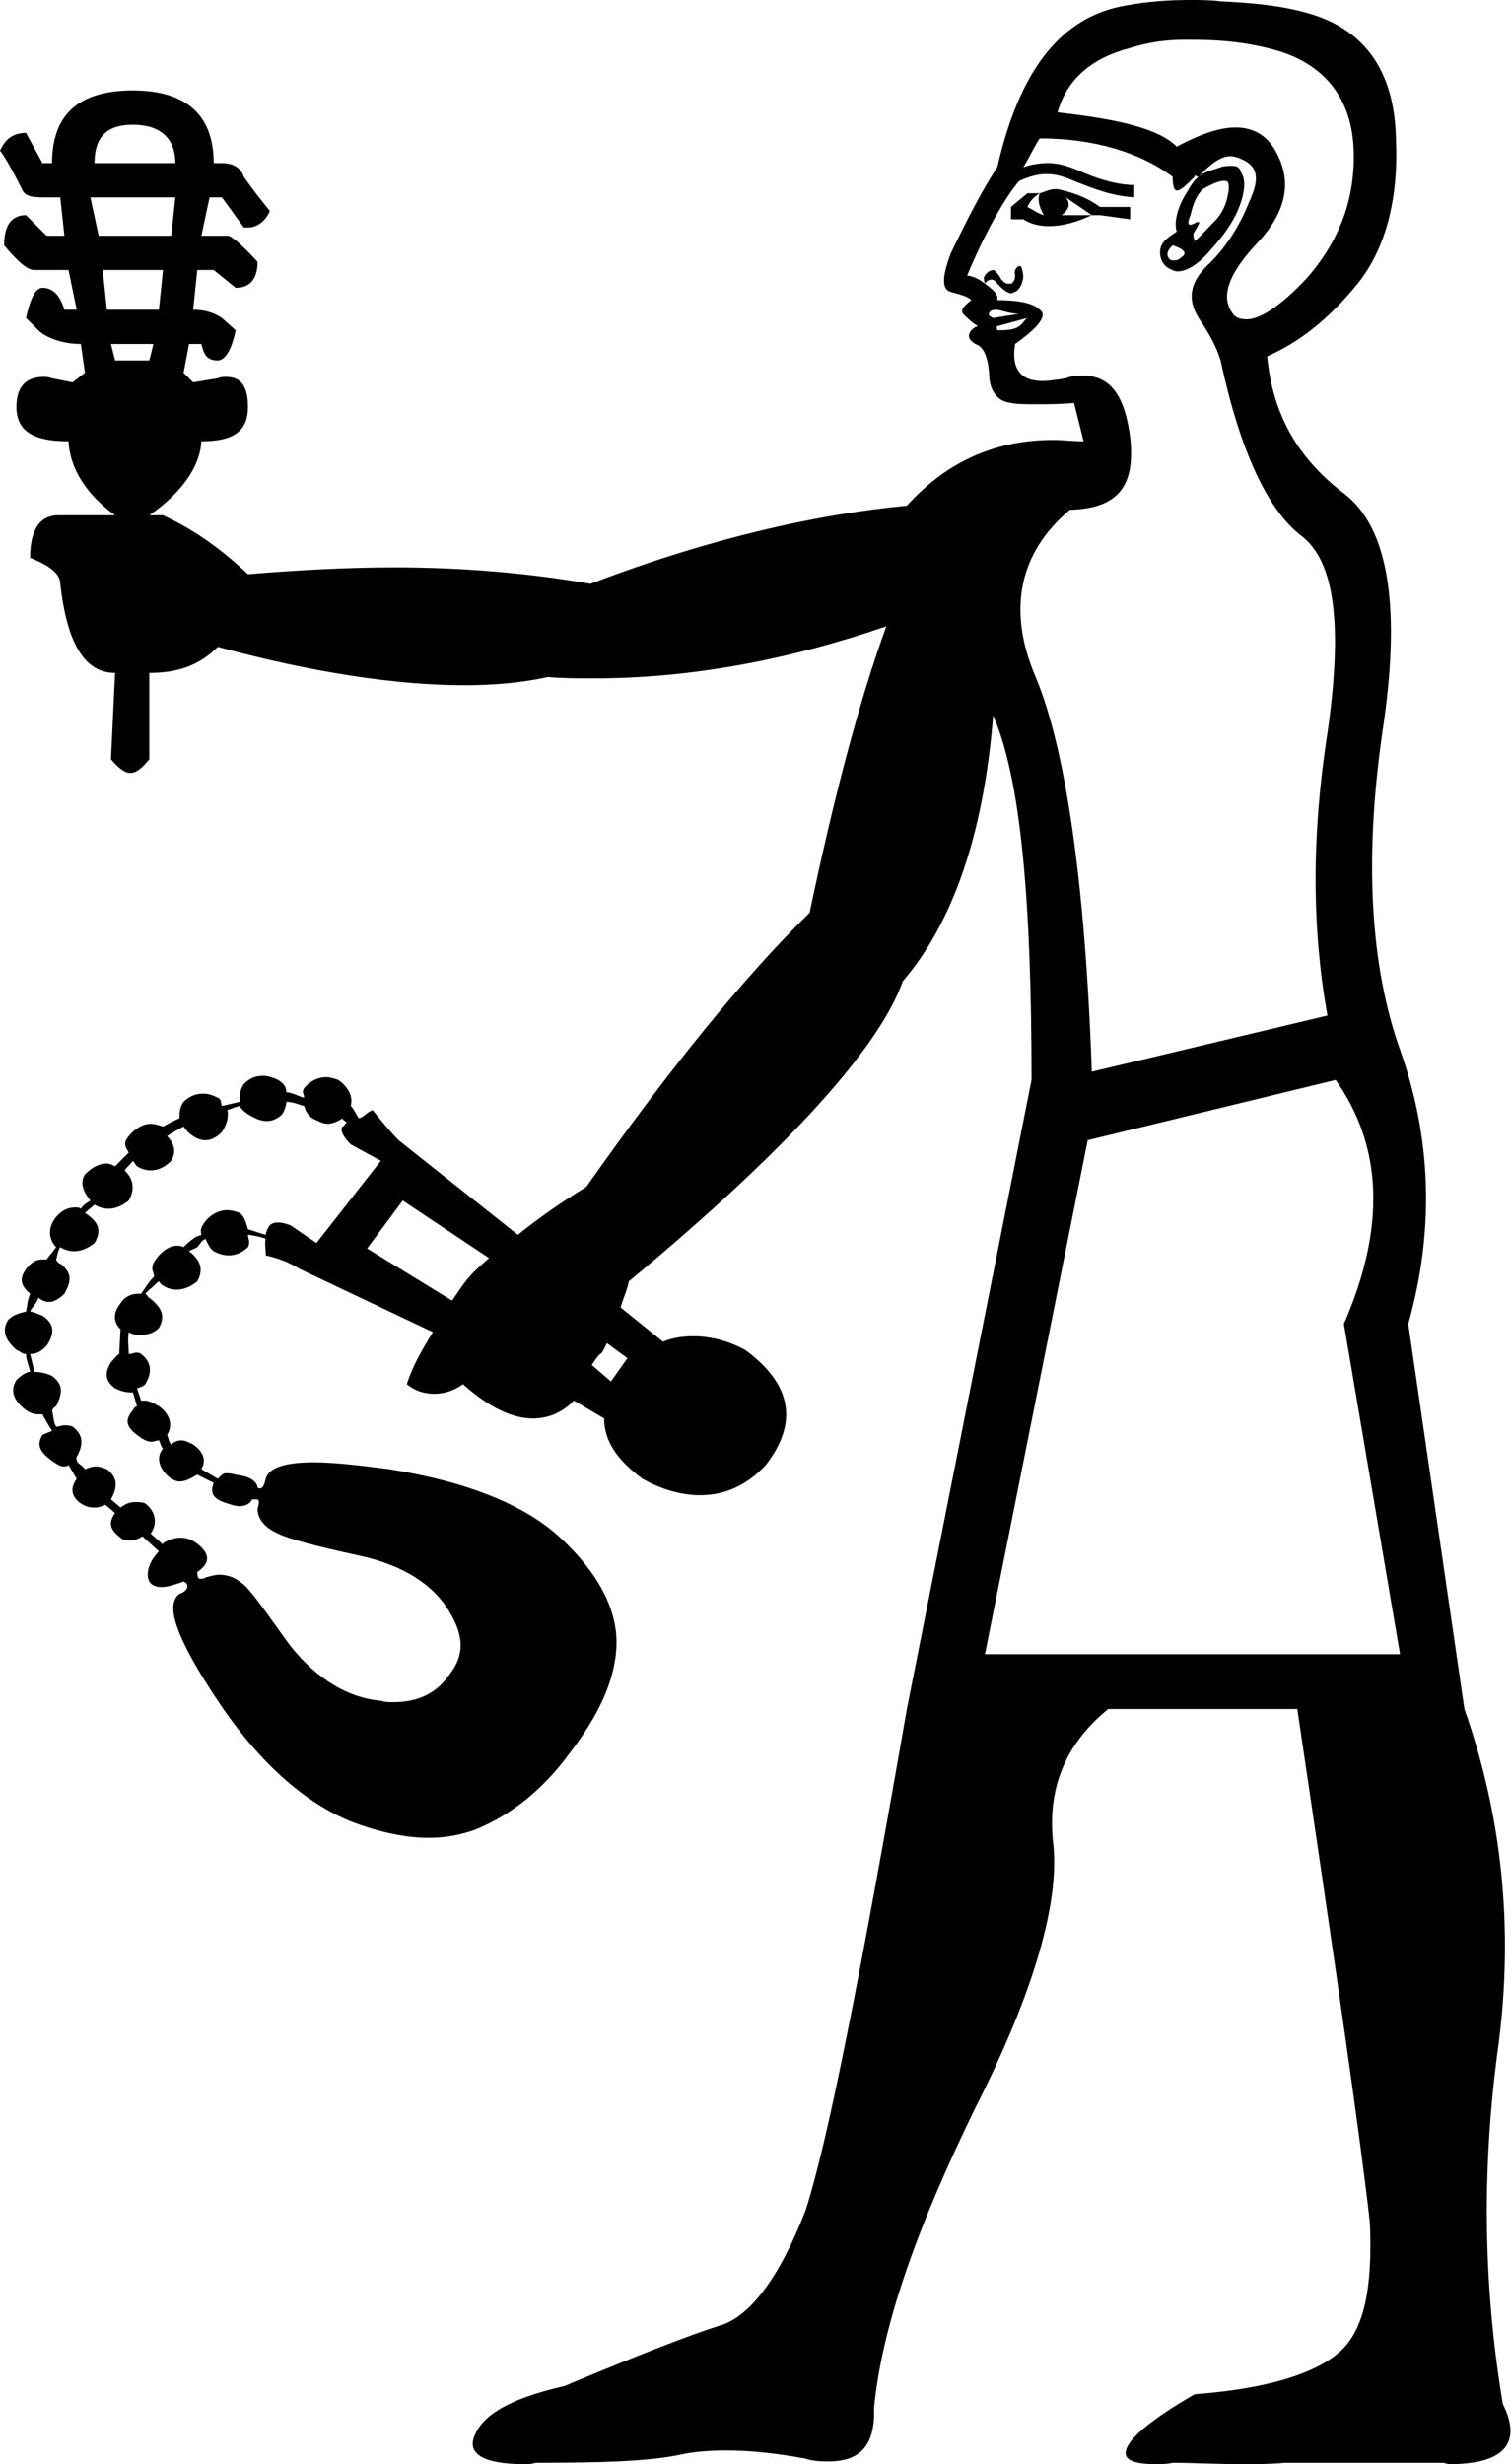 <?xml version='1.0' encoding ='UTF-8' standalone='no'?>
<svg width='11.03' height='17.98' xmlns='http://www.w3.org/2000/svg' xmlns:xlink='http://www.w3.org/1999/xlink'  version='1.1' >
<path style='fill:black; stroke:none' d=' M 0.97 0.91  C 1.17 0.91 1.28 1.01 1.28 1.19  L 0.69 1.19  C 0.69 1.01 0.77 0.91 0.97 0.91  Z  M 7.59 1.41  C 7.57 1.46 7.59 1.52 7.62 1.57  C 7.58 1.56 7.54 1.53 7.5 1.51  C 7.52 1.47 7.54 1.44 7.59 1.41  Z  M 7.7 1.38  C 7.66 1.38 7.63 1.4 7.59 1.41  C 7.59 1.41 7.59 1.41 7.59 1.41  L 7.59 1.41  C 7.59 1.41 7.58 1.41 7.58 1.41  C 7.56 1.41 7.54 1.41 7.52 1.41  C 7.52 1.41 7.51 1.41 7.5 1.41  L 7.38 1.51  L 7.38 1.6  L 7.47 1.6  C 7.53 1.64 7.6 1.65 7.66 1.65  C 7.76 1.65 7.86 1.62 7.97 1.57  L 7.97 1.57  C 7.94 1.57 7.92 1.57 7.89 1.57  C 7.84 1.57 7.79 1.57 7.75 1.57  C 7.8 1.53 7.82 1.49 7.78 1.44  L 7.78 1.44  L 7.97 1.57  C 7.97 1.57 7.98 1.57 7.98 1.57  C 7.99 1.57 8.01 1.57 8.02 1.57  C 8.02 1.57 8.03 1.57 8.03 1.57  L 8.25 1.6  L 8.25 1.51  L 8.03 1.51  C 7.92 1.43 7.81 1.4 7.72 1.38  C 7.71 1.38 7.71 1.38 7.7 1.38  Z  M 1.28 1.44  L 1.25 1.72  L 0.72 1.72  L 0.66 1.44  Z  M 8.93 1.32  C 8.94 1.32 8.94 1.32 8.94 1.32  C 8.97 1.32 8.97 1.34 8.97 1.38  C 8.96 1.46 8.94 1.53 8.88 1.6  C 8.81 1.67 8.77 1.72 8.72 1.76  C 8.72 1.74 8.7 1.72 8.72 1.69  C 8.75 1.64 8.76 1.62 8.75 1.62  C 8.74 1.62 8.73 1.62 8.72 1.63  C 8.7 1.64 8.69 1.64 8.69 1.64  C 8.67 1.64 8.67 1.62 8.69 1.57  C 8.71 1.49 8.73 1.43 8.78 1.38  C 8.85 1.34 8.9 1.32 8.93 1.32  Z  M 8.56 1.79  C 8.65 1.82 8.67 1.85 8.62 1.88  C 8.6 1.9 8.58 1.9 8.57 1.9  C 8.55 1.9 8.54 1.9 8.53 1.88  C 8.51 1.85 8.53 1.82 8.56 1.79  Z  M 7.44 1.94  C 7.44 1.94 7.44 1.94 7.44 1.94  C 7.42 1.95 7.4 1.97 7.41 2.01  C 7.41 2.04 7.4 2.06 7.38 2.07  C 7.37 2.07 7.36 2.07 7.36 2.07  C 7.34 2.07 7.33 2.06 7.31 2.04  C 7.29 2 7.26 1.97 7.25 1.97  C 7.23 1.97 7.2 1.99 7.19 2.01  C 7.18 2.02 7.18 2.04 7.19 2.07  C 7.2 2.05 7.22 2.04 7.24 2.04  C 7.25 2.04 7.27 2.05 7.28 2.07  C 7.31 2.1 7.35 2.14 7.38 2.14  C 7.39 2.14 7.4 2.13 7.41 2.13  C 7.45 2.11 7.47 2.05 7.47 2.01  C 7.46 1.96 7.46 1.94 7.44 1.94  Z  M 1.19 1.97  L 1.16 2.26  L 0.78 2.26  L 0.75 1.97  Z  M 7.28 2.26  C 7.33 2.27 7.38 2.29 7.44 2.29  L 7.25 2.32  C 7.23 2.31 7.21 2.3 7.22 2.29  C 7.22 2.27 7.24 2.26 7.28 2.26  Z  M 8.65 0.29  C 8.66 0.29 8.68 0.29 8.69 0.29  C 8.86 0.29 9.05 0.3 9.25 0.35  C 9.65 0.44 9.86 0.7 9.88 1.07  C 9.9 1.44 9.78 1.76 9.53 2.04  C 9.35 2.23 9.2 2.33 9.1 2.33  C 9.06 2.33 9.02 2.32 9 2.29  C 8.9 2.16 8.98 1.98 9.19 1.76  C 9.4 1.53 9.43 1.31 9.31 1.1  C 9.25 0.99 9.15 0.93 9.02 0.93  C 8.9 0.93 8.76 0.98 8.59 1.07  C 8.46 0.94 8.17 0.87 7.72 0.82  C 7.79 0.57 7.98 0.42 8.25 0.35  C 8.38 0.31 8.5 0.29 8.65 0.29  Z  M 7.5 2.32  C 7.48 2.33 7.47 2.36 7.44 2.38  C 7.4 2.41 7.33 2.41 7.28 2.41  C 7.28 2.4 7.27 2.39 7.28 2.38  L 7.5 2.32  Z  M 1.12 2.51  L 1.09 2.63  L 0.84 2.63  L 0.81 2.51  Z  M 7.59 1.01  C 7.98 1.01 8.32 1.11 8.56 1.29  C 8.56 1.35 8.57 1.39 8.59 1.39  C 8.62 1.39 8.66 1.35 8.72 1.29  C 8.72 1.29 8.72 1.28 8.72 1.28  C 8.73 1.28 8.74 1.29 8.74 1.29  C 8.75 1.29 8.75 1.29 8.75 1.29  L 8.75 1.29  C 8.71 1.32 8.69 1.36 8.66 1.41  C 8.59 1.52 8.57 1.63 8.59 1.69  C 8.53 1.73 8.48 1.76 8.47 1.82  C 8.46 1.88 8.49 1.95 8.56 1.97  C 8.57 1.98 8.59 1.98 8.6 1.98  C 8.66 1.98 8.75 1.93 8.84 1.82  C 8.96 1.69 9.03 1.57 9.06 1.47  C 9.09 1.38 9.09 1.3 9.06 1.26  C 9.05 1.22 9.03 1.21 8.99 1.21  C 8.97 1.21 8.94 1.21 8.91 1.22  C 8.86 1.24 8.79 1.25 8.75 1.29  C 8.83 1.2 8.91 1.14 8.98 1.14  C 9.01 1.14 9.04 1.15 9.06 1.16  C 9.18 1.21 9.2 1.3 9.12 1.47  C 9.05 1.65 8.94 1.82 8.81 1.94  C 8.68 2.07 8.67 2.19 8.75 2.32  C 8.83 2.44 8.88 2.53 8.91 2.63  C 9.05 3.28 9.25 3.72 9.5 3.91  C 9.75 4.1 9.8 4.58 9.69 5.35  C 9.57 6.12 9.58 6.8 9.69 7.41  L 7.97 7.82  C 7.92 6.39 7.77 5.44 7.56 4.94  C 7.35 4.45 7.44 4.03 7.81 3.72  C 8.16 3.71 8.29 3.55 8.25 3.19  C 8.21 2.89 8.11 2.74 7.9 2.74  C 7.87 2.74 7.83 2.74 7.78 2.76  C 7.72 2.77 7.66 2.78 7.61 2.78  C 7.45 2.78 7.38 2.69 7.41 2.51  C 7.58 2.39 7.65 2.3 7.59 2.26  C 7.54 2.21 7.43 2.19 7.28 2.19  C 7.29 2.14 7.24 2.11 7.19 2.07  C 7.15 2.04 7.12 2.02 7.06 2.01  C 7.19 1.7 7.33 1.45 7.44 1.32  C 7.51 1.29 7.57 1.27 7.64 1.27  C 7.71 1.27 7.77 1.29 7.84 1.32  C 7.99 1.38 8.12 1.43 8.28 1.44  L 8.28 1.35  C 8.18 1.35 8.05 1.32 7.91 1.26  C 7.82 1.22 7.74 1.19 7.65 1.19  C 7.59 1.19 7.53 1.2 7.47 1.22  C 7.52 1.14 7.56 1.05 7.59 1.01  Z  M 2.94 8.76  L 3.57 9.18  C 3.41 9.32 3.41 9.33 3.3 9.49  L 2.68 9.11  L 2.94 8.76  Z  M 4.43 9.8  L 4.58 9.91  L 4.46 10.08  L 4.32 9.96  C 4.41 9.82 4.37 9.93 4.43 9.8  Z  M 9.75 7.88  C 10.09 8.36 10.12 8.95 9.81 9.66  L 10.22 12.07  L 7.19 12.07  L 7.94 8.32  L 9.75 7.88  Z  M 2.09 8.04  C 2.14 8.04 2.18 8.06 2.22 8.07  C 2.23 8.1 2.24 8.13 2.28 8.16  C 2.32 8.18 2.36 8.2 2.39 8.2  C 2.43 8.2 2.47 8.18 2.5 8.16  C 2.5 8.17 2.52 8.18 2.53 8.19  C 2.52 8.2 2.51 8.22 2.5 8.22  C 2.48 8.25 2.51 8.3 2.56 8.35  L 2.78 8.47  L 2.31 9.07  L 2.12 8.94  C 2.09 8.93 2.06 8.92 2.03 8.92  C 2 8.92 1.98 8.93 1.97 8.94  C 1.96 8.95 1.94 8.99 1.94 9.01  C 1.9 9 1.85 8.98 1.81 8.97  C 1.8 8.94 1.79 8.88 1.75 8.85  C 1.72 8.84 1.69 8.83 1.66 8.83  C 1.6 8.83 1.54 8.86 1.5 8.91  C 1.47 8.95 1.46 8.97 1.47 9.01  C 1.45 9.02 1.43 9.02 1.41 9.04  C 1.39 9.05 1.36 9.08 1.34 9.1  C 1.32 9.09 1.31 9.09 1.29 9.09  C 1.24 9.09 1.2 9.12 1.16 9.16  C 1.12 9.21 1.1 9.24 1.12 9.29  C 1.12 9.29 1.13 9.32 1.12 9.32  C 1.08 9.36 1.06 9.4 1.03 9.44  C 1.02 9.44 1.02 9.44 1.01 9.44  C 0.96 9.44 0.91 9.46 0.88 9.51  C 0.83 9.57 0.82 9.64 0.88 9.7  L 0.88 9.7  L 0.87 9.88  L 0.87 9.88  C 0.85 9.89 0.83 9.92 0.81 9.94  C 0.76 10.02 0.77 10.08 0.84 10.13  C 0.88 10.15 0.92 10.16 0.95 10.16  C 0.96 10.16 0.96 10.16 0.97 10.16  C 0.98 10.19 0.99 10.23 1 10.26  C 0.98 10.27 0.98 10.27 0.97 10.29  C 0.91 10.36 0.92 10.41 1 10.47  C 1.04 10.5 1.07 10.52 1.11 10.52  C 1.12 10.52 1.14 10.51 1.16 10.51  C 1.17 10.52 1.17 10.55 1.19 10.57  C 1.13 10.64 1.17 10.73 1.25 10.79  C 1.27 10.8 1.29 10.81 1.31 10.81  C 1.35 10.81 1.39 10.79 1.44 10.76  L 1.56 10.82  C 1.53 10.9 1.56 10.94 1.66 10.97  C 1.69 10.98 1.72 10.99 1.75 10.99  C 1.79 10.99 1.83 10.97 1.84 10.94  C 1.85 10.94 1.86 10.94 1.87 10.94  C 1.9 10.94 1.89 10.97 1.88 11.01  C 1.88 11.1 1.96 11.16 2.03 11.19  C 2.11 11.23 2.3 11.28 2.62 11.35  C 2.95 11.42 3.17 11.57 3.28 11.76  C 3.39 11.94 3.39 12.08 3.28 12.22  C 3.19 12.35 3.06 12.42 2.87 12.42  C 2.84 12.42 2.81 12.42 2.78 12.41  C 2.55 12.39 2.32 12.26 2.12 12.01  C 1.93 11.75 1.82 11.58 1.75 11.54  C 1.71 11.51 1.66 11.49 1.6 11.49  C 1.57 11.49 1.54 11.5 1.5 11.51  C 1.49 11.52 1.47 11.52 1.46 11.52  C 1.45 11.52 1.44 11.51 1.44 11.47  C 1.53 11.41 1.53 11.35 1.47 11.29  C 1.43 11.25 1.38 11.22 1.32 11.22  C 1.28 11.22 1.24 11.23 1.19 11.26  L 1.19 11.27  L 1.19 11.27  L 1.1 11.19  L 1.1 11.19  C 1.15 11.12 1.14 11.03 1.06 10.97  C 1.04 10.96 1.01 10.96 0.99 10.96  C 0.95 10.96 0.92 10.97 0.88 11  L 0.88 11  L 0.81 10.94  L 0.81 10.94  C 0.86 10.85 0.86 10.78 0.78 10.72  C 0.75 10.71 0.73 10.7 0.7 10.7  C 0.67 10.7 0.65 10.71 0.62 10.72  C 0.6 10.69 0.58 10.69 0.56 10.66  C 0.57 10.66 0.55 10.64 0.56 10.63  C 0.61 10.54 0.61 10.47 0.53 10.41  C 0.51 10.4 0.49 10.4 0.47 10.4  C 0.45 10.4 0.43 10.41 0.41 10.41  C 0.39 10.38 0.39 10.33 0.38 10.29  C 0.39 10.28 0.39 10.27 0.41 10.26  C 0.46 10.16 0.46 10.1 0.38 10.04  C 0.34 10.02 0.29 10.01 0.25 10.01  C 0.25 10.01 0.25 10.01 0.25 10.01  C 0.24 9.96 0.23 9.92 0.22 9.88  L 0.22 9.88  C 0.22 9.88 0.22 9.88 0.22 9.88  C 0.27 9.88 0.3 9.86 0.34 9.82  C 0.4 9.73 0.4 9.66 0.31 9.6  C 0.28 9.59 0.24 9.57 0.22 9.57  C 0.23 9.54 0.27 9.51 0.28 9.47  C 0.31 9.49 0.33 9.5 0.36 9.5  C 0.39 9.5 0.43 9.48 0.47 9.44  C 0.52 9.35 0.53 9.29 0.44 9.22  C 0.43 9.22 0.41 9.2 0.41 9.19  C 0.42 9.16 0.42 9.13 0.44 9.1  C 0.47 9.12 0.51 9.13 0.54 9.13  C 0.59 9.13 0.64 9.11 0.69 9.07  C 0.75 8.97 0.71 8.91 0.62 8.85  C 0.64 8.83 0.67 8.81 0.69 8.79  C 0.72 8.81 0.76 8.82 0.79 8.82  C 0.84 8.82 0.89 8.8 0.94 8.76  C 0.99 8.67 0.97 8.6 0.91 8.54  C 0.93 8.51 0.95 8.5 0.97 8.47  C 0.98 8.48 0.99 8.5 1 8.51  C 1.03 8.53 1.07 8.54 1.1 8.54  C 1.15 8.54 1.2 8.52 1.25 8.47  C 1.29 8.4 1.27 8.34 1.22 8.29  C 1.25 8.27 1.3 8.24 1.34 8.22  C 1.36 8.25 1.38 8.27 1.41 8.29  C 1.44 8.31 1.47 8.32 1.5 8.32  C 1.54 8.32 1.58 8.3 1.62 8.26  C 1.66 8.2 1.67 8.14 1.66 8.1  C 1.69 8.09 1.71 8.08 1.75 8.07  C 1.76 8.09 1.78 8.11 1.81 8.13  C 1.86 8.16 1.9 8.18 1.95 8.18  C 1.99 8.18 2.03 8.16 2.06 8.13  C 2.08 8.1 2.09 8.06 2.09 8.04  Z  M 8.69 0  C 8.54 0 8.38 0.01 8.22 0.04  C 7.74 0.12 7.44 0.52 7.28 1.22  C 7.18 1.37 7.07 1.58 6.94 1.85  C 6.88 2.01 6.87 2.11 6.94 2.13  C 7.01 2.15 7.06 2.16 7.09 2.19  C 7.04 2.23 7.01 2.26 7.03 2.29  C 7.05 2.31 7.1 2.36 7.14 2.38  L 7.14 2.38  C 7.13 2.38 7.11 2.39 7.09 2.41  C 7.06 2.45 7.07 2.48 7.12 2.51  C 7.18 2.53 7.21 2.6 7.22 2.72  C 7.22 2.85 7.28 2.93 7.38 2.94  C 7.42 2.95 7.49 2.95 7.57 2.95  C 7.65 2.95 7.74 2.95 7.84 2.94  L 7.91 3.22  C 7.83 3.22 7.76 3.21 7.69 3.21  C 7.25 3.21 6.9 3.38 6.62 3.69  C 5.98 3.75 5.2 3.92 4.31 4.26  C 3.85 4.18 3.37 4.14 2.88 4.14  C 2.53 4.14 2.17 4.16 1.81 4.19  C 1.63 4.02 1.43 3.87 1.19 3.76  L 1.09 3.76  C 1.32 3.6 1.46 3.41 1.47 3.22  C 1.7 3.22 1.81 3.15 1.81 2.97  C 1.81 2.82 1.76 2.75 1.65 2.75  C 1.63 2.75 1.61 2.75 1.59 2.76  L 1.41 2.79  L 1.34 2.72  L 1.38 2.51  L 1.47 2.51  C 1.49 2.6 1.52 2.63 1.59 2.63  C 1.64 2.63 1.69 2.56 1.72 2.41  L 1.62 2.32  C 1.56 2.28 1.49 2.26 1.41 2.26  L 1.44 1.97  L 1.56 1.97  L 1.72 2.1  C 1.83 2.1 1.88 2.03 1.88 1.91  C 1.76 1.78 1.69 1.72 1.66 1.72  L 1.47 1.72  L 1.53 1.44  L 1.62 1.44  L 1.78 1.66  C 1.79 1.66 1.8 1.66 1.81 1.66  C 1.88 1.66 1.94 1.61 1.97 1.54  C 1.94 1.5 1.87 1.42 1.78 1.29  C 1.76 1.23 1.71 1.19 1.62 1.19  L 1.56 1.19  C 1.56 0.84 1.36 0.66 0.97 0.66  C 0.97 0.66 0.97 0.66 0.97 0.66  C 0.57 0.66 0.38 0.84 0.38 1.19  L 0.31 1.19  L 0.19 0.97  C 0.1 0.97 0.04 1.01 0 1.1  C 0.02 1.12 0.08 1.22 0.16 1.38  C 0.18 1.43 0.23 1.44 0.31 1.44  L 0.44 1.44  L 0.47 1.72  L 0.34 1.72  L 0.19 1.57  C 0.08 1.57 0.03 1.65 0.03 1.79  C 0.13 1.91 0.2 1.97 0.25 1.97  L 0.5 1.97  L 0.56 2.26  L 0.47 2.26  C 0.44 2.16 0.39 2.1 0.31 2.1  C 0.26 2.1 0.22 2.18 0.19 2.32  L 0.28 2.41  C 0.33 2.46 0.45 2.51 0.59 2.51  L 0.62 2.72  L 0.53 2.79  L 0.38 2.76  C 0.35 2.75 0.34 2.75 0.32 2.75  C 0.19 2.75 0.12 2.82 0.12 2.97  C 0.12 3.15 0.25 3.22 0.5 3.22  C 0.51 3.41 0.62 3.6 0.84 3.76  L 0.41 3.76  C 0.28 3.77 0.22 3.88 0.22 4.07  C 0.37 4.13 0.44 4.19 0.44 4.26  C 0.49 4.7 0.62 4.91 0.84 4.91  L 0.81 5.54  C 0.86 5.6 0.91 5.64 0.95 5.64  C 1 5.64 1.04 5.6 1.09 5.54  L 1.09 4.91  C 1.29 4.91 1.45 4.86 1.59 4.72  C 2.29 4.91 2.9 5 3.39 5  C 3.62 5 3.82 4.98 4 4.94  C 4.11 4.95 4.22 4.95 4.33 4.95  C 5.06 4.95 5.77 4.81 6.47 4.57  L 6.47 4.57  C 6.28 5.09 6.09 5.8 5.91 6.66  C 5.44 7.12 4.9 7.78 4.28 8.66  C 4.1 8.77 3.93 8.89 3.78 9.01  L 2.91 8.32  C 2.87 8.28 2.8 8.2 2.72 8.1  C 2.67 8.12 2.66 8.15 2.62 8.16  C 2.61 8.15 2.57 8.07 2.56 8.07  C 2.58 8 2.54 7.93 2.47 7.88  C 2.44 7.87 2.41 7.86 2.38 7.86  C 2.32 7.86 2.26 7.89 2.22 7.94  C 2.2 7.97 2.22 7.98 2.22 8.01  C 2.18 8 2.13 7.97 2.09 7.97  C 2.09 7.97 2.09 7.97 2.09 7.97  C 2.09 7.94 2.08 7.91 2.03 7.88  C 1.99 7.86 1.95 7.85 1.92 7.85  C 1.86 7.85 1.82 7.87 1.78 7.91  C 1.75 7.95 1.75 8 1.75 8.04  C 1.71 8.05 1.66 8.06 1.62 8.07  C 1.61 8.05 1.62 8.02 1.59 8.01  C 1.55 7.99 1.52 7.98 1.48 7.98  C 1.43 7.98 1.38 8 1.34 8.04  C 1.31 8.08 1.31 8.13 1.31 8.16  C 1.26 8.18 1.23 8.2 1.19 8.22  C 1.16 8.21 1.13 8.2 1.1 8.2  C 1.04 8.2 0.98 8.24 0.94 8.29  C 0.9 8.34 0.91 8.36 0.94 8.41  C 0.91 8.44 0.87 8.48 0.84 8.51  C 0.82 8.5 0.8 8.49 0.78 8.49  C 0.72 8.49 0.67 8.52 0.62 8.57  C 0.58 8.63 0.61 8.7 0.66 8.76  C 0.63 8.78 0.61 8.79 0.59 8.82  C 0.58 8.81 0.56 8.81 0.55 8.81  C 0.5 8.81 0.45 8.83 0.41 8.88  C 0.35 8.95 0.35 9.04 0.41 9.1  C 0.39 9.13 0.36 9.16 0.34 9.19  C 0.33 9.19 0.32 9.19 0.31 9.19  C 0.26 9.19 0.23 9.21 0.19 9.26  C 0.14 9.33 0.15 9.38 0.22 9.44  C 0.2 9.49 0.2 9.52 0.19 9.57  C 0.15 9.58 0.1 9.59 0.06 9.63  C 0.01 9.71 0.04 9.78 0.12 9.85  C 0.15 9.86 0.16 9.88 0.19 9.88  C 0.19 9.92 0.21 9.96 0.22 10.01  C 0.19 10.01 0.15 10.04 0.12 10.07  C 0.07 10.15 0.1 10.22 0.19 10.29  C 0.22 10.31 0.25 10.32 0.28 10.32  C 0.29 10.32 0.3 10.32 0.31 10.32  C 0.33 10.36 0.36 10.41 0.38 10.44  C 0.36 10.45 0.33 10.46 0.31 10.47  C 0.26 10.55 0.3 10.6 0.38 10.66  C 0.41 10.68 0.44 10.7 0.46 10.7  C 0.48 10.7 0.49 10.7 0.5 10.69  C 0.52 10.72 0.54 10.76 0.56 10.79  C 0.51 10.86 0.52 10.92 0.59 10.97  C 0.62 10.99 0.65 11 0.69 11  C 0.72 11 0.75 10.99 0.77 10.98  L 0.77 10.98  L 0.84 11.04  L 0.84 11.04  C 0.79 11.11 0.8 11.16 0.88 11.22  C 0.9 11.24 0.92 11.24 0.95 11.24  C 0.98 11.24 1.01 11.23 1.04 11.21  L 1.04 11.21  L 1.16 11.32  L 1.16 11.32  C 1.09 11.39 1.06 11.48 1.09 11.54  C 1.11 11.57 1.14 11.58 1.18 11.58  C 1.23 11.58 1.28 11.56 1.34 11.54  L 1.34 11.54  C 1.39 11.56 1.37 11.61 1.31 11.63  C 1.2 11.71 1.29 11.96 1.59 12.41  C 1.89 12.86 2.22 13.15 2.56 13.29  C 2.77 13.37 2.96 13.41 3.13 13.41  C 3.25 13.41 3.36 13.39 3.47 13.35  C 3.74 13.24 3.97 13.05 4.16 12.79  C 4.36 12.53 4.49 12.27 4.5 12.01  C 4.51 11.74 4.36 11.47 4.09 11.22  C 3.83 10.98 3.41 10.81 2.84 10.72  C 2.61 10.69 2.43 10.67 2.29 10.67  C 2.08 10.67 1.96 10.71 1.94 10.79  C 1.93 10.83 1.92 10.86 1.9 10.86  C 1.89 10.86 1.88 10.86 1.88 10.85  C 1.87 10.8 1.81 10.77 1.72 10.76  C 1.69 10.75 1.67 10.75 1.65 10.75  C 1.63 10.75 1.62 10.76 1.59 10.79  L 1.47 10.72  C 1.51 10.65 1.48 10.59 1.41 10.54  C 1.37 10.52 1.35 10.51 1.32 10.51  C 1.3 10.51 1.27 10.52 1.25 10.54  C 1.23 10.52 1.23 10.49 1.22 10.47  C 1.27 10.39 1.23 10.31 1.16 10.26  C 1.12 10.24 1.09 10.22 1.06 10.22  C 1.05 10.22 1.04 10.22 1.03 10.22  C 1.02 10.19 1.01 10.16 1 10.13  C 1.03 10.12 1.04 10.12 1.06 10.1  C 1.11 10.02 1.11 9.94 1.03 9.88  C 1.02 9.87 1.01 9.87 0.99 9.87  C 0.98 9.87 0.96 9.88 0.94 9.88  C 0.94 9.84 0.93 9.77 0.94 9.72  C 0.97 9.74 1 9.74 1.03 9.74  C 1.07 9.74 1.12 9.73 1.16 9.69  C 1.21 9.6 1.18 9.54 1.09 9.47  C 1.08 9.47 1.08 9.45 1.06 9.44  C 1.07 9.43 1.08 9.42 1.09 9.41  C 1.12 9.39 1.13 9.37 1.16 9.35  C 1.17 9.36 1.17 9.37 1.19 9.38  C 1.22 9.4 1.25 9.41 1.29 9.41  C 1.34 9.41 1.39 9.39 1.44 9.35  C 1.49 9.26 1.46 9.19 1.38 9.13  C 1.39 9.12 1.43 9.11 1.44 9.1  C 1.46 9.08 1.47 9.05 1.5 9.04  C 1.51 9.06 1.53 9.11 1.56 9.13  C 1.6 9.15 1.63 9.16 1.67 9.16  C 1.72 9.16 1.77 9.14 1.81 9.1  C 1.83 9.06 1.81 9.04 1.81 9.01  L 1.81 9.01  C 1.83 9.01 1.93 9.03 1.94 9.04  C 1.93 9.07 1.94 9.1 1.94 9.16  C 2.07 9.19 2.14 9.23 2.19 9.26  L 3.16 9.72  C 3.08 9.85 3.01 9.97 2.97 10.1  C 3.03 10.15 3.1 10.17 3.17 10.17  C 3.24 10.17 3.31 10.15 3.38 10.1  C 3.57 10.27 3.74 10.35 3.89 10.35  C 4 10.35 4.1 10.31 4.19 10.22  L 4.41 10.35  C 4.41 10.51 4.5 10.65 4.69 10.79  C 4.83 10.87 4.98 10.91 5.11 10.91  C 5.29 10.91 5.45 10.84 5.59 10.69  C 5.83 10.38 5.78 10.1 5.44 9.85  C 5.31 9.78 5.18 9.75 5.06 9.75  C 4.99 9.75 4.91 9.76 4.84 9.79  L 4.53 9.54  C 4.55 9.47 4.58 9.41 4.59 9.35  C 5.76 8.38 6.42 7.64 6.59 7.16  C 6.95 6.74 7.18 6.1 7.25 5.22  C 7.45 5.68 7.53 6.56 7.53 7.88  L 6.62 12.47  C 6.28 14.42 6.04 15.64 5.88 16.13  C 5.69 16.62 5.47 16.91 5.25 16.97  C 5.03 17.04 4.67 17.18 4.12 17.41  C 3.77 17.49 3.54 17.6 3.47 17.76  C 3.4 17.9 3.52 17.98 3.83 17.98  C 3.85 17.98 3.88 17.98 3.91 17.97  C 4.39 17.97 4.74 17.96 4.97 17.91  C 5.06 17.89 5.18 17.88 5.3 17.88  C 5.47 17.88 5.67 17.9 5.88 17.94  C 5.94 17.96 6 17.96 6.05 17.96  C 6.29 17.96 6.39 17.83 6.38 17.57  C 6.44 16.96 6.7 16.24 7.12 15.38  C 7.55 14.53 7.73 13.89 7.69 13.47  C 7.64 13.06 7.77 12.73 8.09 12.47  L 9.47 12.47  C 9.76 14.42 9.94 15.67 10 16.22  C 10.02 16.69 9.96 17 9.78 17.16  C 9.6 17.32 9.25 17.43 8.72 17.47  C 8.41 17.65 8.24 17.79 8.22 17.88  C 8.2 17.95 8.28 17.98 8.44 17.98  C 8.47 17.98 8.52 17.98 8.56 17.97  C 8.71 17.97 8.88 17.98 9.07 17.98  C 9.17 17.98 9.27 17.98 9.38 17.97  C 9.54 17.97 9.71 17.97 9.9 17.97  C 10.1 17.97 10.31 17.97 10.53 17.97  C 10.55 17.97 10.56 17.98 10.58 17.98  C 10.99 17.98 11.11 17.82 10.97 17.54  C 10.82 16.64 10.82 15.77 10.94 14.91  C 11.05 14.05 10.96 13.24 10.69 12.47  L 10.28 9.66  C 10.48 8.95 10.44 8.28 10.22 7.66  C 10 7.04 9.96 6.26 10.09 5.35  C 10.23 4.44 10.14 3.85 9.81 3.6  C 9.48 3.35 9.29 3.03 9.25 2.6  C 9.48 2.5 9.7 2.33 9.91 2.07  C 10.12 1.81 10.21 1.44 10.19 1.01  C 10.18 0.53 9.97 0.22 9.56 0.1  C 9.36 0.04 9.13 0.02 8.91 0.01  C 8.84 0 8.76 0 8.69 0  Z '/></svg>
